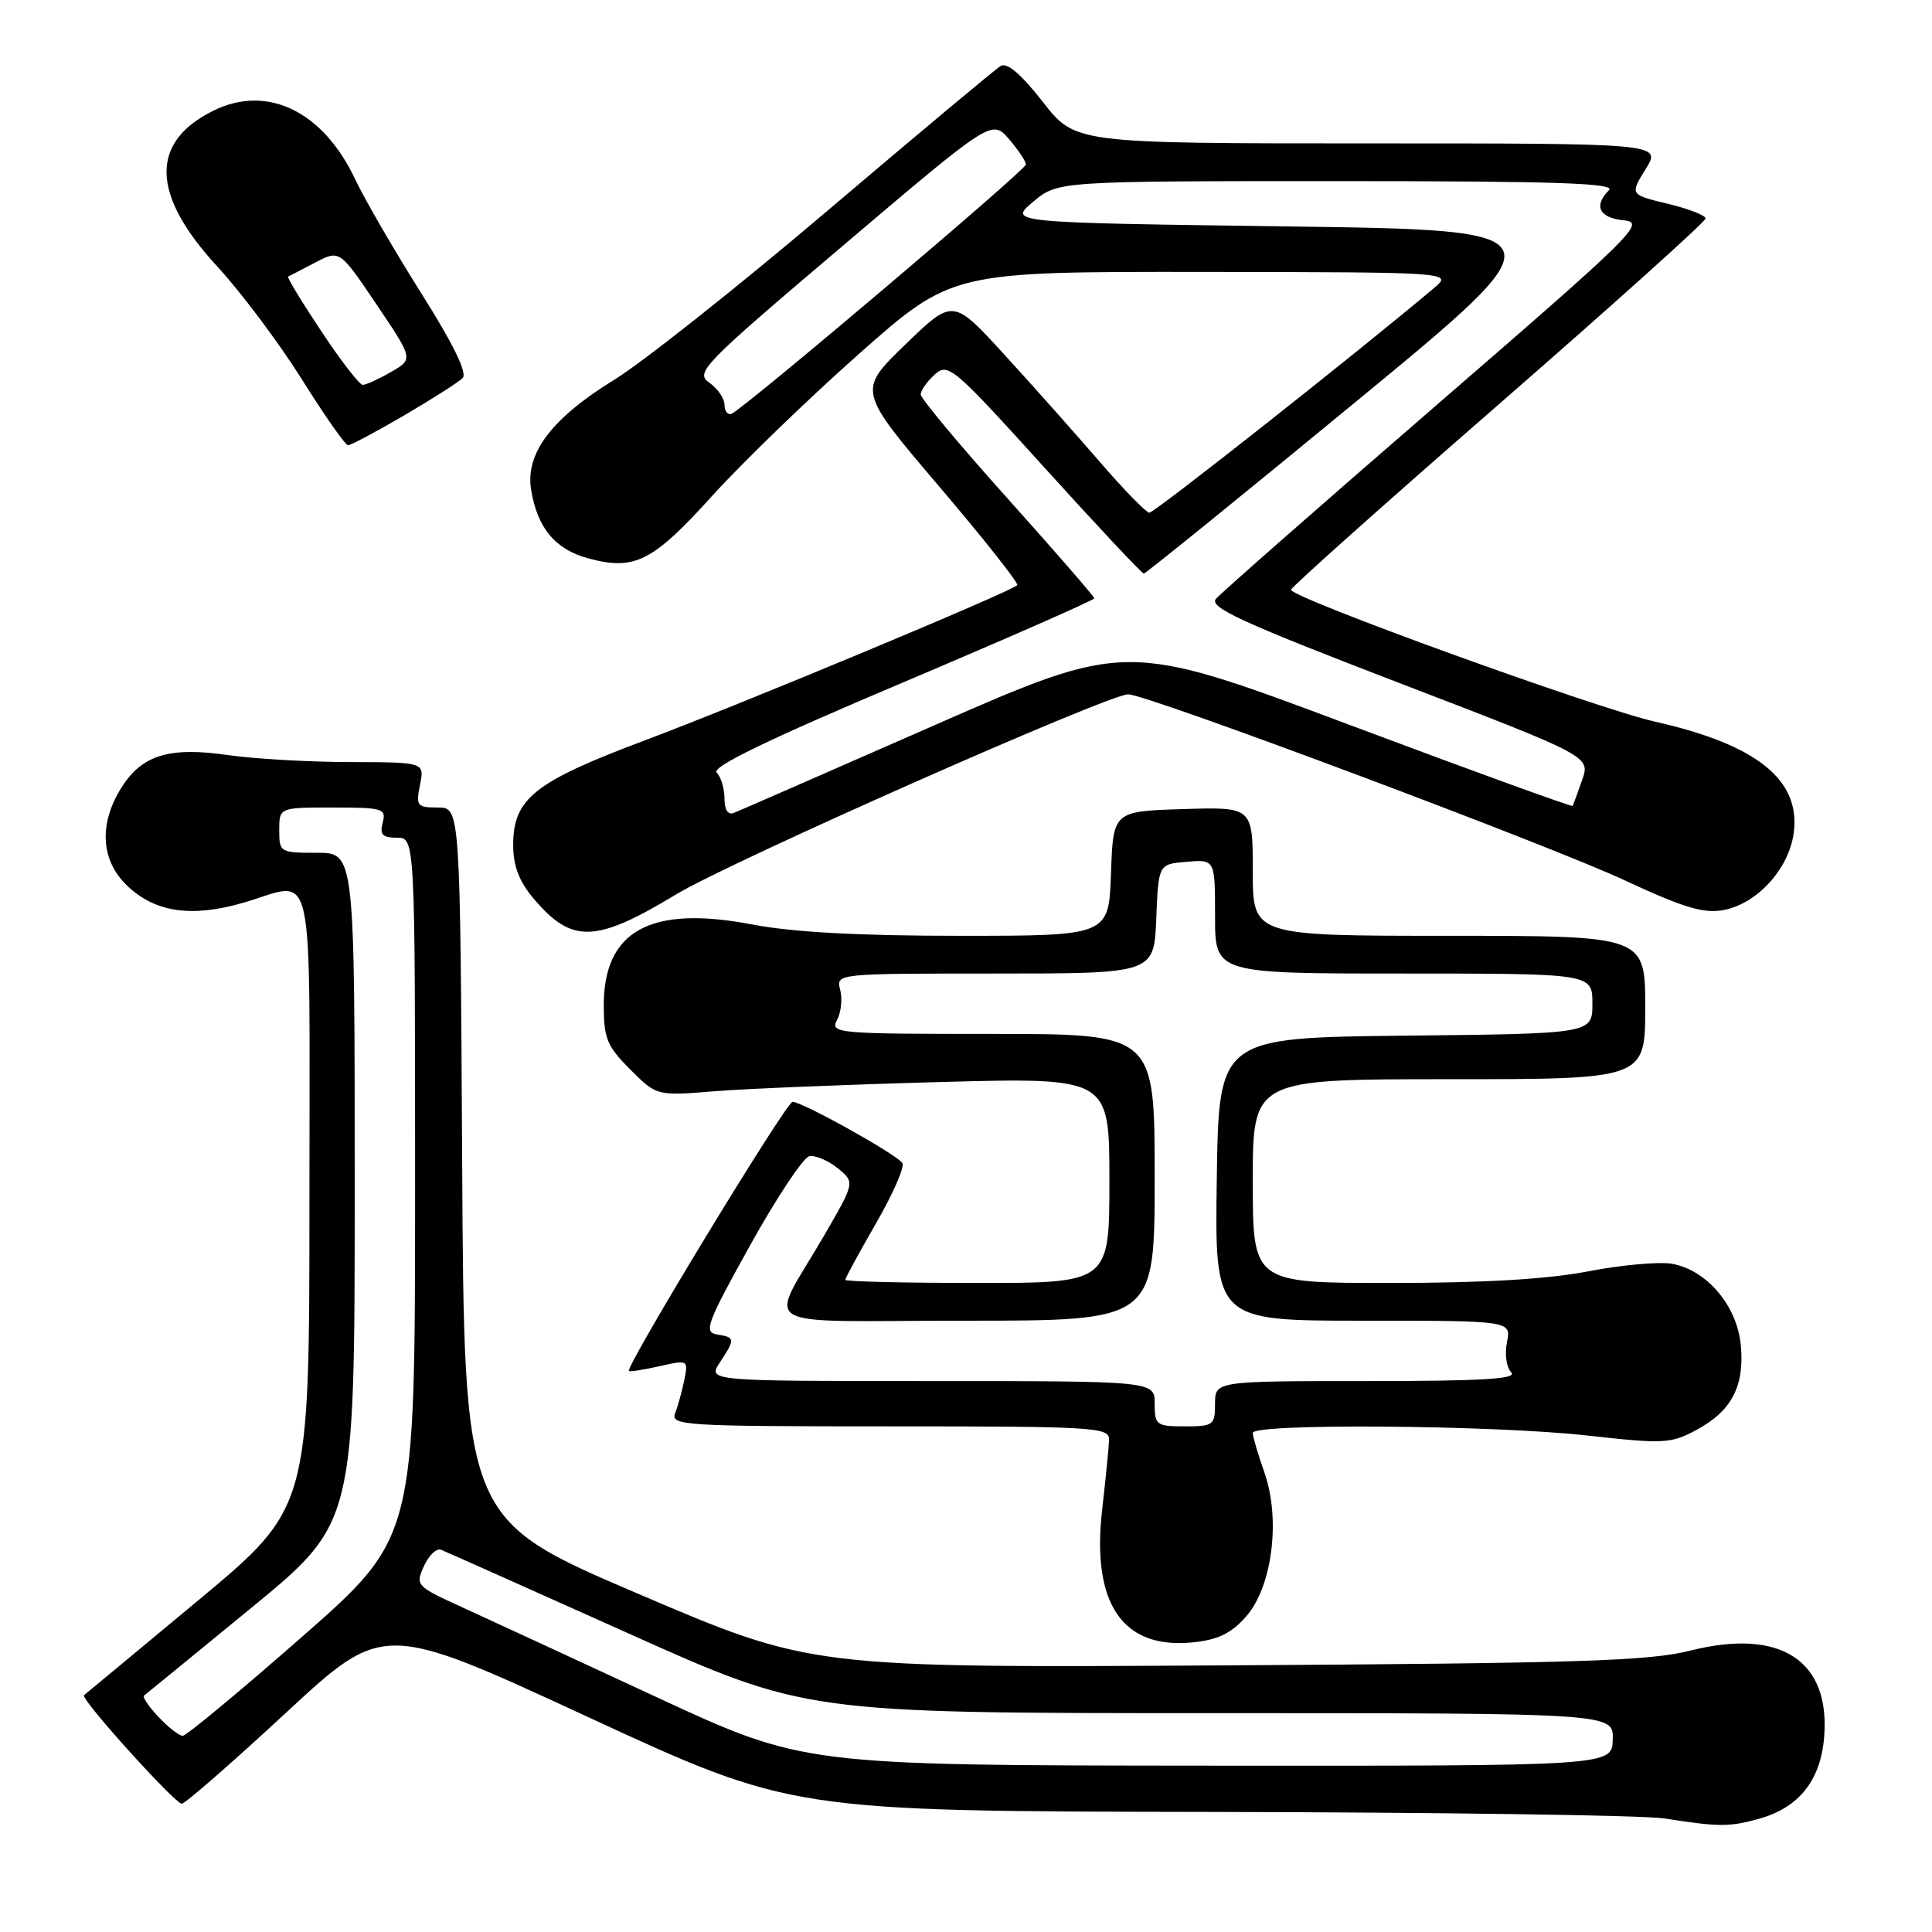 <?xml version="1.0" encoding="UTF-8" standalone="no"?>
<!DOCTYPE svg PUBLIC "-//W3C//DTD SVG 1.1//EN" "http://www.w3.org/Graphics/SVG/1.1/DTD/svg11.dtd" >
<svg xmlns="http://www.w3.org/2000/svg" xmlns:xlink="http://www.w3.org/1999/xlink" version="1.1" viewBox="0 0 256 256">
 <g >
 <path fill="currentColor"
d=" M 233.07 241.00 C 238.34 239.53 241.21 235.96 241.70 230.28 C 242.58 220.03 235.96 215.70 224.00 218.71 C 218.46 220.10 209.35 220.39 162.50 220.67 C 107.50 221.00 107.50 221.00 84.50 211.16 C 61.50 201.32 61.50 201.32 61.24 154.16 C 60.98 107.00 60.98 107.00 58.02 107.00 C 55.25 107.00 55.09 106.79 55.65 104.00 C 56.25 101.00 56.25 101.00 46.37 100.98 C 40.94 100.97 33.67 100.55 30.20 100.05 C 22.38 98.92 18.75 100.05 16.03 104.46 C 13.07 109.25 13.37 114.02 16.84 117.35 C 20.56 120.91 25.38 121.61 32.27 119.61 C 41.92 116.81 41.00 112.68 41.00 158.90 C 41.00 199.80 41.00 199.80 26.25 212.07 C 18.14 218.82 11.33 224.46 11.13 224.62 C 10.58 225.04 23.16 239.00 24.09 239.00 C 24.52 239.00 30.72 233.60 37.85 226.99 C 50.81 214.98 50.81 214.98 77.86 227.49 C 104.91 240.00 104.91 240.00 160.20 240.09 C 190.62 240.14 217.75 240.53 220.50 240.95 C 227.79 242.09 229.12 242.09 233.07 241.00 Z  M 165.07 214.25 C 168.58 210.32 169.73 201.32 167.53 195.08 C 166.69 192.70 166.00 190.36 166.00 189.87 C 166.00 188.58 197.75 188.82 210.29 190.21 C 220.50 191.35 221.40 191.30 224.81 189.46 C 229.48 186.94 231.19 183.64 230.66 178.17 C 230.14 172.99 226.17 168.30 221.57 167.46 C 219.88 167.16 214.90 167.60 210.50 168.45 C 205.08 169.50 196.61 170.00 184.25 170.00 C 166.00 170.00 166.00 170.00 166.00 156.50 C 166.00 143.00 166.00 143.00 192.00 143.00 C 218.00 143.00 218.00 143.00 218.00 133.50 C 218.00 124.00 218.00 124.00 192.00 124.00 C 166.00 124.00 166.00 124.00 166.00 115.46 C 166.00 106.92 166.00 106.92 156.75 107.21 C 147.50 107.50 147.50 107.50 147.21 115.75 C 146.92 124.00 146.92 124.00 127.21 124.00 C 113.81 124.00 104.98 123.52 99.63 122.49 C 86.19 119.92 80.00 123.31 80.00 133.23 C 80.00 137.58 80.44 138.64 83.51 141.71 C 87.02 145.22 87.02 145.22 94.76 144.59 C 99.02 144.25 112.51 143.70 124.75 143.37 C 147.00 142.78 147.00 142.78 147.00 156.39 C 147.00 170.00 147.00 170.00 129.50 170.00 C 119.88 170.00 112.00 169.81 112.00 169.59 C 112.00 169.36 113.83 166.00 116.07 162.11 C 118.31 158.23 119.89 154.63 119.57 154.11 C 118.88 153.00 106.33 146.00 105.02 146.00 C 104.18 146.00 82.82 181.15 83.33 181.67 C 83.46 181.79 85.28 181.50 87.39 181.03 C 91.16 180.17 91.21 180.20 90.68 182.83 C 90.38 184.30 89.84 186.29 89.46 187.25 C 88.83 188.89 90.58 189.00 117.89 189.00 C 144.96 189.00 147.00 189.12 146.96 190.75 C 146.93 191.71 146.52 195.86 146.05 199.96 C 144.60 212.45 148.70 218.53 157.97 217.63 C 161.33 217.30 163.09 216.47 165.07 214.25 Z  M 89.61 118.50 C 96.80 114.16 146.87 92.00 149.49 92.00 C 151.97 92.00 205.11 111.91 215.29 116.65 C 223.06 120.27 225.75 121.08 228.36 120.59 C 232.84 119.75 237.04 115.14 237.68 110.36 C 238.61 103.34 232.80 98.67 219.33 95.63 C 211.48 93.86 170.96 79.17 171.07 78.14 C 171.11 77.79 183.48 66.74 198.57 53.60 C 213.66 40.45 226.00 29.36 226.00 28.95 C 226.00 28.54 223.74 27.66 220.98 27.00 C 215.97 25.79 215.97 25.79 218.06 22.40 C 220.16 19.00 220.16 19.00 181.32 19.00 C 142.47 19.00 142.47 19.00 138.17 13.49 C 135.31 9.83 133.44 8.23 132.59 8.74 C 131.90 9.16 121.63 17.74 109.79 27.80 C 97.94 37.87 85.17 48.00 81.41 50.31 C 73.13 55.40 69.60 60.04 70.37 64.86 C 71.19 69.95 73.56 72.80 77.96 73.99 C 84.08 75.64 86.47 74.43 94.29 65.79 C 98.26 61.40 107.04 52.90 113.81 46.90 C 126.13 36.00 126.13 36.00 159.31 36.03 C 192.50 36.07 192.50 36.07 190.00 38.18 C 179.87 46.72 152.92 67.99 152.29 67.94 C 151.85 67.90 148.90 64.87 145.72 61.19 C 142.55 57.51 136.87 51.13 133.11 47.02 C 126.28 39.54 126.28 39.54 119.96 45.65 C 113.64 51.76 113.64 51.76 124.43 64.44 C 130.36 71.41 135.03 77.31 134.79 77.54 C 133.90 78.44 97.87 93.45 85.50 98.08 C 70.79 103.60 68.00 105.81 68.00 111.98 C 68.00 114.71 68.78 116.78 70.67 119.02 C 75.76 125.07 78.89 124.98 89.61 118.50 Z  M 53.54 55.05 C 57.26 52.87 60.75 50.65 61.30 50.10 C 61.95 49.45 60.09 45.62 55.79 38.81 C 52.22 33.14 48.29 26.37 47.07 23.77 C 42.82 14.75 35.43 11.15 28.31 14.65 C 19.82 18.81 19.99 25.80 28.82 35.34 C 31.94 38.73 36.97 45.44 39.99 50.25 C 43.00 55.06 45.76 59.00 46.12 59.00 C 46.48 59.00 49.82 57.22 53.54 55.05 Z  M 87.00 224.88 C 76.28 219.90 64.68 214.54 61.24 212.97 C 55.14 210.19 55.02 210.06 56.17 207.52 C 56.82 206.09 57.84 205.11 58.43 205.35 C 59.02 205.58 70.14 210.54 83.15 216.38 C 106.80 227.00 106.80 227.00 160.30 227.00 C 213.80 227.00 213.80 227.00 213.70 230.50 C 213.60 234.00 213.60 234.00 160.05 233.96 C 106.50 233.92 106.50 233.92 87.00 224.88 Z  M 21.00 227.50 C 19.71 226.13 18.85 224.86 19.08 224.68 C 19.31 224.51 25.69 219.29 33.25 213.09 C 47.00 201.81 47.00 201.81 47.00 157.41 C 47.00 113.00 47.00 113.00 42.00 113.00 C 37.11 113.00 37.00 112.93 37.00 110.00 C 37.00 107.00 37.00 107.00 44.12 107.00 C 50.74 107.00 51.20 107.14 50.71 109.00 C 50.29 110.59 50.68 111.00 52.59 111.00 C 55.00 111.00 55.00 111.00 55.00 157.37 C 55.00 203.73 55.00 203.73 40.04 216.87 C 31.81 224.09 24.69 230.00 24.21 230.00 C 23.74 230.00 22.29 228.88 21.00 227.50 Z  M 153.00 186.00 C 153.00 183.00 153.00 183.00 123.38 183.00 C 93.77 183.00 93.77 183.00 95.38 180.54 C 97.44 177.41 97.42 177.21 95.01 176.82 C 93.21 176.53 93.65 175.35 99.40 165.00 C 102.91 158.68 106.44 153.37 107.23 153.21 C 108.03 153.05 109.71 153.76 110.98 154.78 C 113.29 156.65 113.29 156.65 109.28 163.58 C 101.78 176.53 99.27 175.00 127.96 175.00 C 153.00 175.00 153.00 175.00 153.00 156.00 C 153.00 137.00 153.00 137.00 131.46 137.00 C 110.87 137.00 109.97 136.92 110.91 135.16 C 111.45 134.15 111.64 132.35 111.33 131.16 C 110.77 129.00 110.77 129.00 131.84 129.00 C 152.91 129.00 152.91 129.00 153.21 121.75 C 153.50 114.50 153.50 114.50 157.25 114.19 C 161.00 113.88 161.00 113.88 161.00 121.44 C 161.00 129.00 161.00 129.00 186.00 129.00 C 211.00 129.00 211.00 129.00 211.00 132.98 C 211.00 136.97 211.00 136.97 186.25 137.23 C 161.50 137.50 161.50 137.50 161.23 156.25 C 160.96 175.00 160.96 175.00 180.60 175.00 C 200.25 175.00 200.25 175.00 199.68 177.85 C 199.36 179.44 199.62 181.22 200.25 181.85 C 201.12 182.72 196.38 183.00 181.20 183.00 C 161.00 183.00 161.00 183.00 161.00 186.00 C 161.00 188.83 160.78 189.00 157.00 189.00 C 153.22 189.00 153.00 188.83 153.00 186.00 Z  M 96.00 105.81 C 96.00 104.48 95.53 102.93 94.96 102.36 C 94.24 101.64 101.75 98.00 119.46 90.51 C 133.51 84.56 145.00 79.51 145.00 79.28 C 145.00 79.05 139.82 73.09 133.50 66.04 C 127.17 58.99 122.00 52.79 122.00 52.27 C 122.00 51.74 122.83 50.55 123.85 49.63 C 125.62 48.03 126.29 48.59 138.41 61.98 C 145.39 69.69 151.31 76.00 151.56 76.00 C 151.81 76.00 164.45 65.76 179.64 53.25 C 207.27 30.50 207.27 30.50 170.44 30.00 C 133.62 29.50 133.62 29.50 136.88 26.75 C 140.15 24.00 140.15 24.00 177.28 24.00 C 206.15 24.00 214.13 24.27 213.20 25.20 C 211.12 27.28 211.89 28.86 215.14 29.19 C 218.11 29.48 216.74 30.83 190.26 53.75 C 174.86 67.08 161.74 78.61 161.11 79.36 C 160.19 80.48 164.59 82.50 185.36 90.48 C 210.74 100.22 210.74 100.22 209.64 103.36 C 209.04 105.09 208.47 106.63 208.39 106.79 C 208.31 106.95 194.97 102.11 178.74 96.02 C 149.22 84.96 149.22 84.96 123.86 96.08 C 109.91 102.20 97.94 107.44 97.25 107.71 C 96.46 108.03 96.00 107.33 96.00 105.81 Z  M 96.00 53.64 C 96.00 52.80 95.09 51.48 93.98 50.70 C 92.08 49.37 93.05 48.37 111.70 32.55 C 131.43 15.80 131.43 15.80 133.72 18.46 C 134.97 19.92 135.97 21.42 135.93 21.81 C 135.86 22.58 98.39 54.31 96.93 54.83 C 96.42 55.02 96.00 54.48 96.00 53.64 Z  M 42.58 43.90 C 39.98 40.00 38.00 36.74 38.18 36.65 C 38.36 36.57 39.96 35.73 41.75 34.80 C 45.00 33.09 45.00 33.09 49.89 40.34 C 54.78 47.59 54.78 47.59 51.81 49.29 C 50.18 50.23 48.49 51.00 48.07 51.00 C 47.64 51.00 45.17 47.81 42.58 43.90 Z "/>
</g>
</svg>